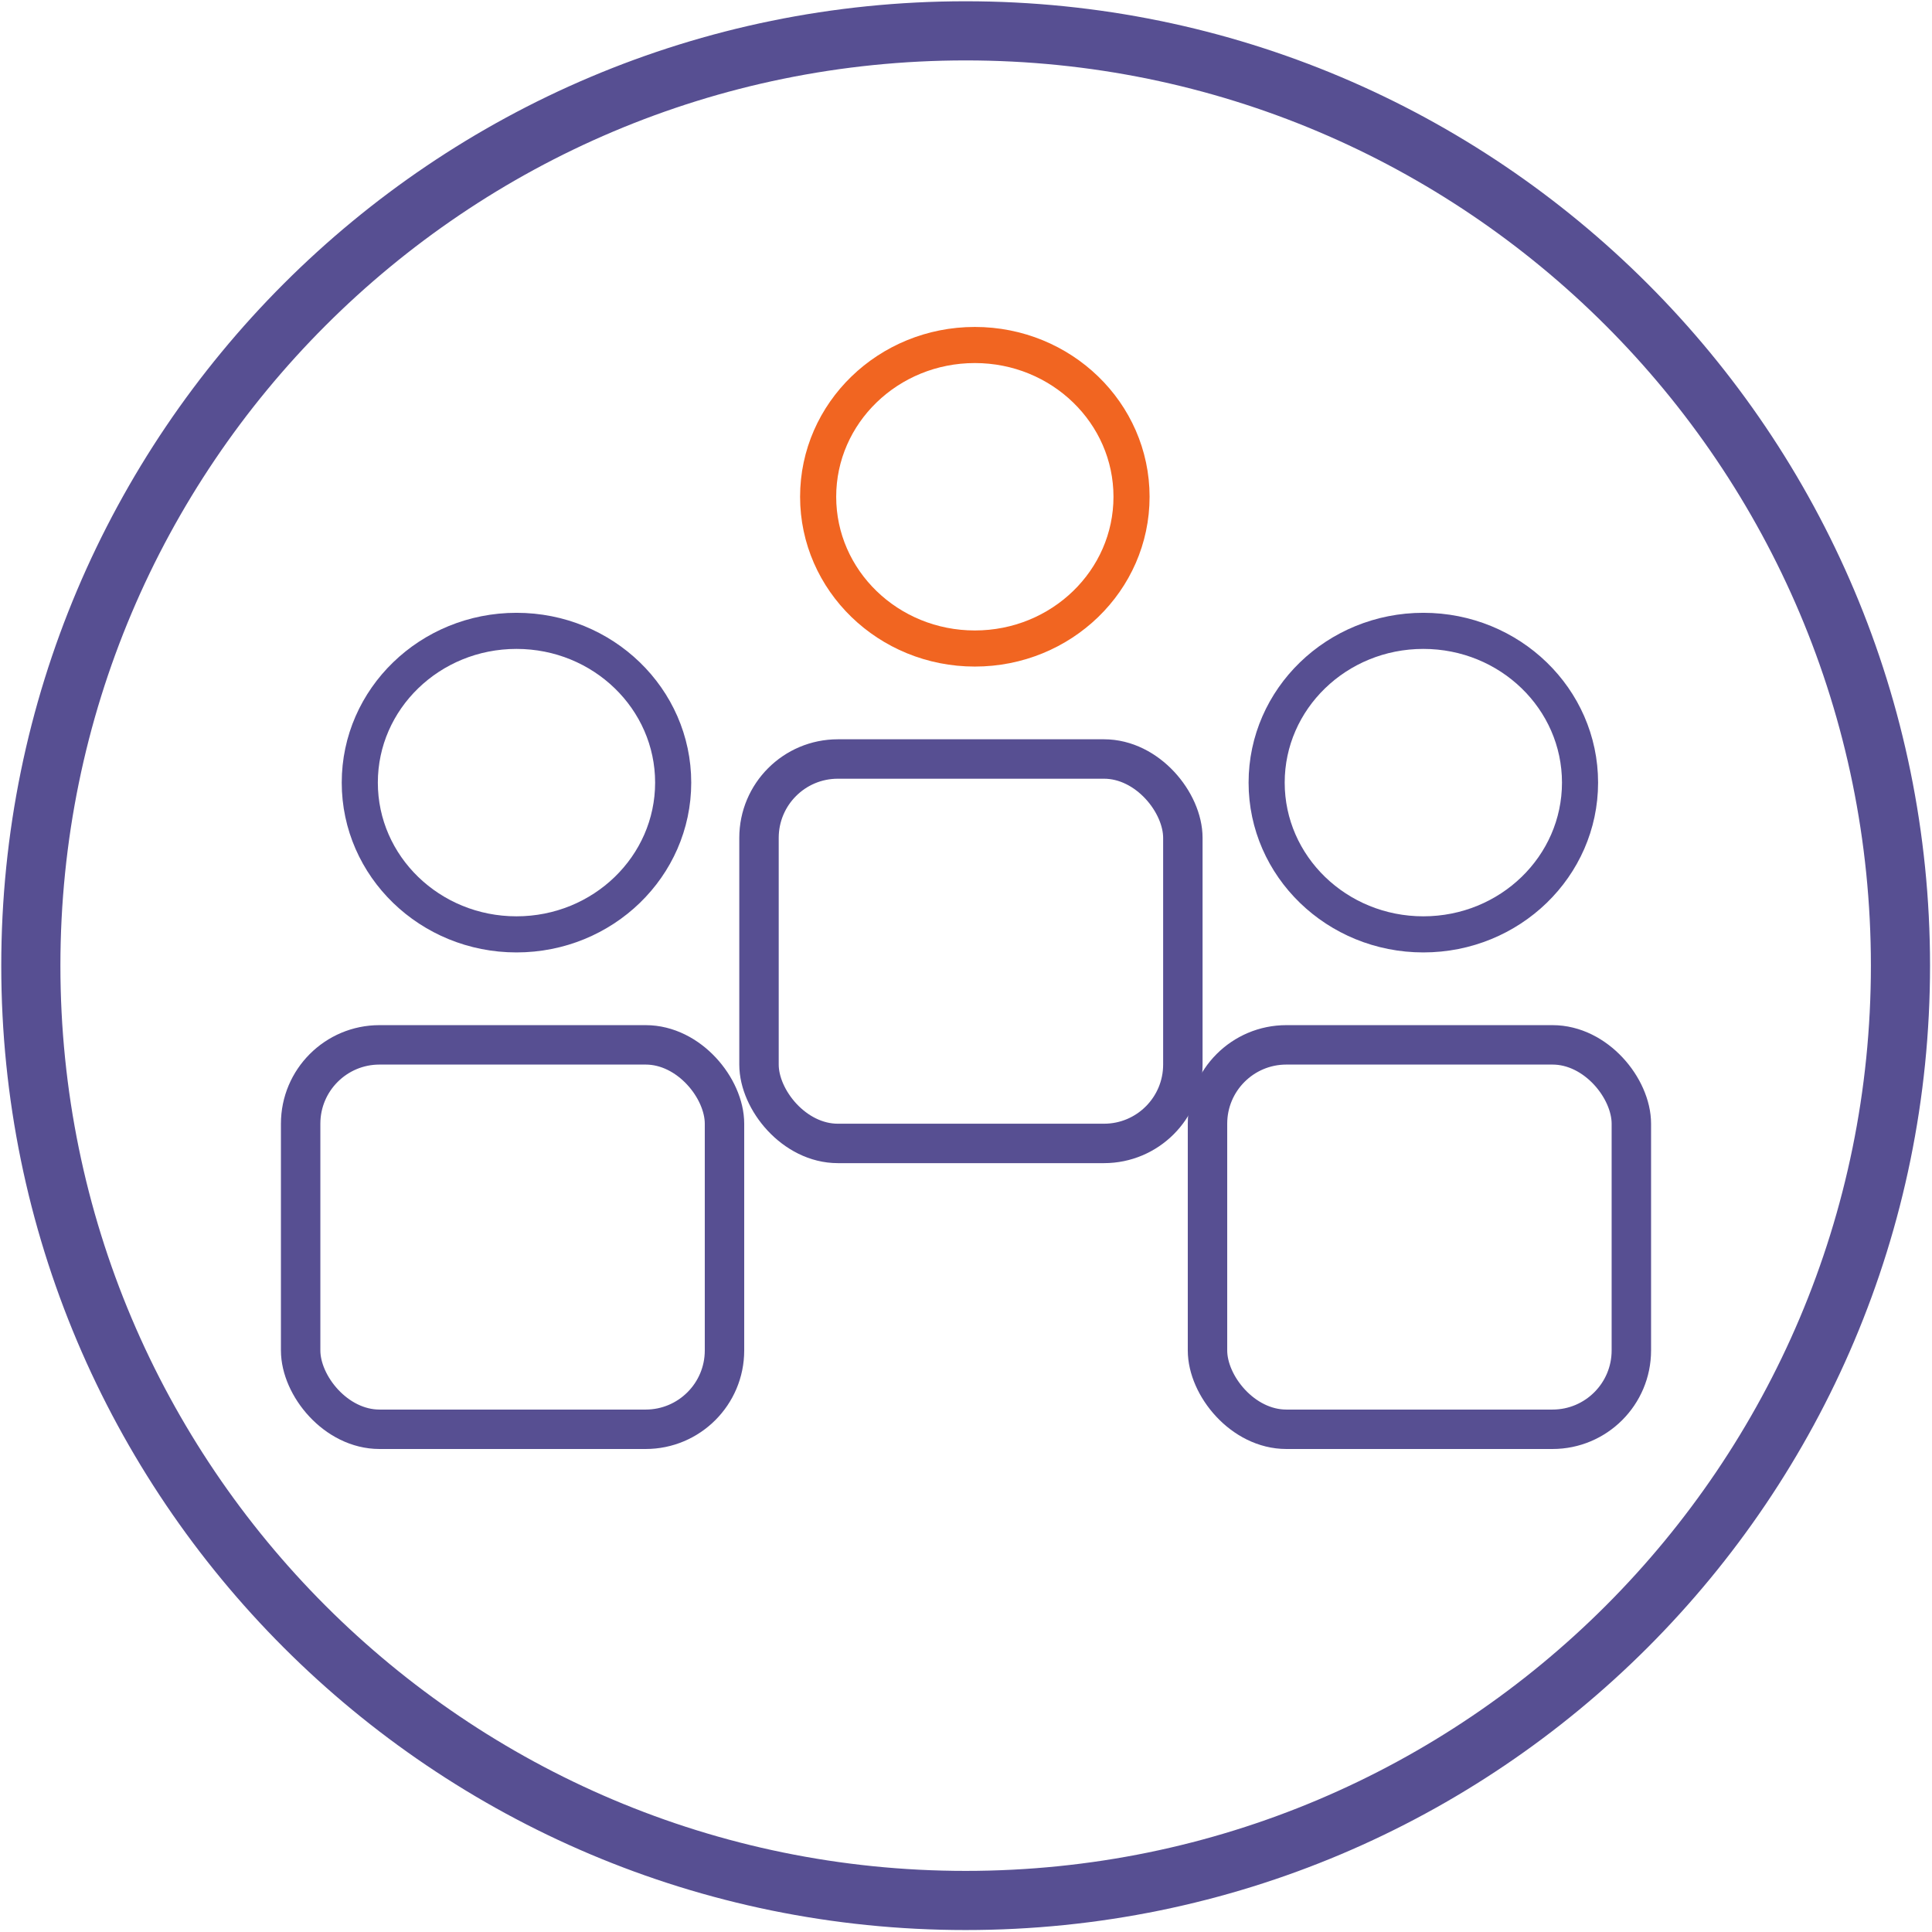 <?xml version="1.0" encoding="UTF-8"?>
<svg width="196px" height="196px" viewBox="0 0 196 196" version="1.1" xmlns="http://www.w3.org/2000/svg" xmlns:xlink="http://www.w3.org/1999/xlink">
    <!-- Generator: Sketch 53.2 (72643) - https://sketchapp.com -->
    <title>Group 5</title>
    <desc>Created with Sketch.</desc>
    <g id="Page-1" stroke="none" stroke-width="1" fill="none" fill-rule="evenodd">
        <g id="CKD-Home-Philosophy" transform="translate(-568, -839)">
            <g id="Company-Background" transform="translate(571, 793)">
                <g id="Group-5" transform="translate(0, 49)">
                    <g id="Group-6">
                        <g id="Group-15" stroke="#574F92" stroke-width="6">
                            <path d="M189.801,94.965 C189.801,147.342 147.342,189.801 94.965,189.801 C42.588,189.801 0.128,147.342 0.128,94.965 C0.128,42.589 42.588,0.129 94.965,0.129 C147.342,0.129 189.801,42.589 189.801,94.965 Z" id="Stroke-1"></path>
                        </g>
                        <g id="Group-2" transform="translate(25.5, 61)" stroke="#574F92">
                            <path d="M39.793,15.396 C39.793,23.899 32.677,30.791 23.897,30.791 C15.118,30.791 8,23.899 8,15.396 C8,6.892 15.118,-3.25073302e-13 23.897,-3.25073302e-13 C32.677,-3.25073302e-13 39.793,6.892 39.793,15.396 Z" id="Stroke-11" stroke-width="3.663" stroke-linecap="round"></path>
                            <rect id="Rectangle" stroke-width="4" fill-rule="nonzero" x="2" y="42" width="43" height="39" rx="8"></rect>
                        </g>
                        <path d="M111.793,47.396 C111.793,55.899 104.677,62.791 95.897,62.791 C87.118,62.791 80,55.899 80,47.396 C80,38.892 87.118,32 95.897,32 C104.677,32 111.793,38.892 111.793,47.396 Z" id="Stroke-11-Copy" stroke="#F16521" stroke-width="3.663" stroke-linecap="round"></path>
                        <g id="Group-4" transform="translate(117.293, 61)" stroke="#574F92">
                            <path d="M40,15.396 C40,23.899 32.884,30.791 24.104,30.791 C15.325,30.791 8.207,23.899 8.207,15.396 C8.207,6.892 15.325,-3.25073302e-13 24.104,-3.25073302e-13 C32.884,-3.25073302e-13 40,6.892 40,15.396 Z" id="Stroke-11-Copy-2" stroke-width="3.663" stroke-linecap="round"></path>
                            <rect id="Rectangle-Copy-5" stroke-width="4" fill-rule="nonzero" x="2.207" y="42" width="43" height="39" rx="8"></rect>
                        </g>
                        <rect id="Rectangle-Copy-4" stroke="#574F92" stroke-width="4" fill-rule="nonzero" x="74" y="74" width="43" height="39" rx="8"></rect>
                    </g>
                </g>
            </g>
        </g>
    </g>
</svg>